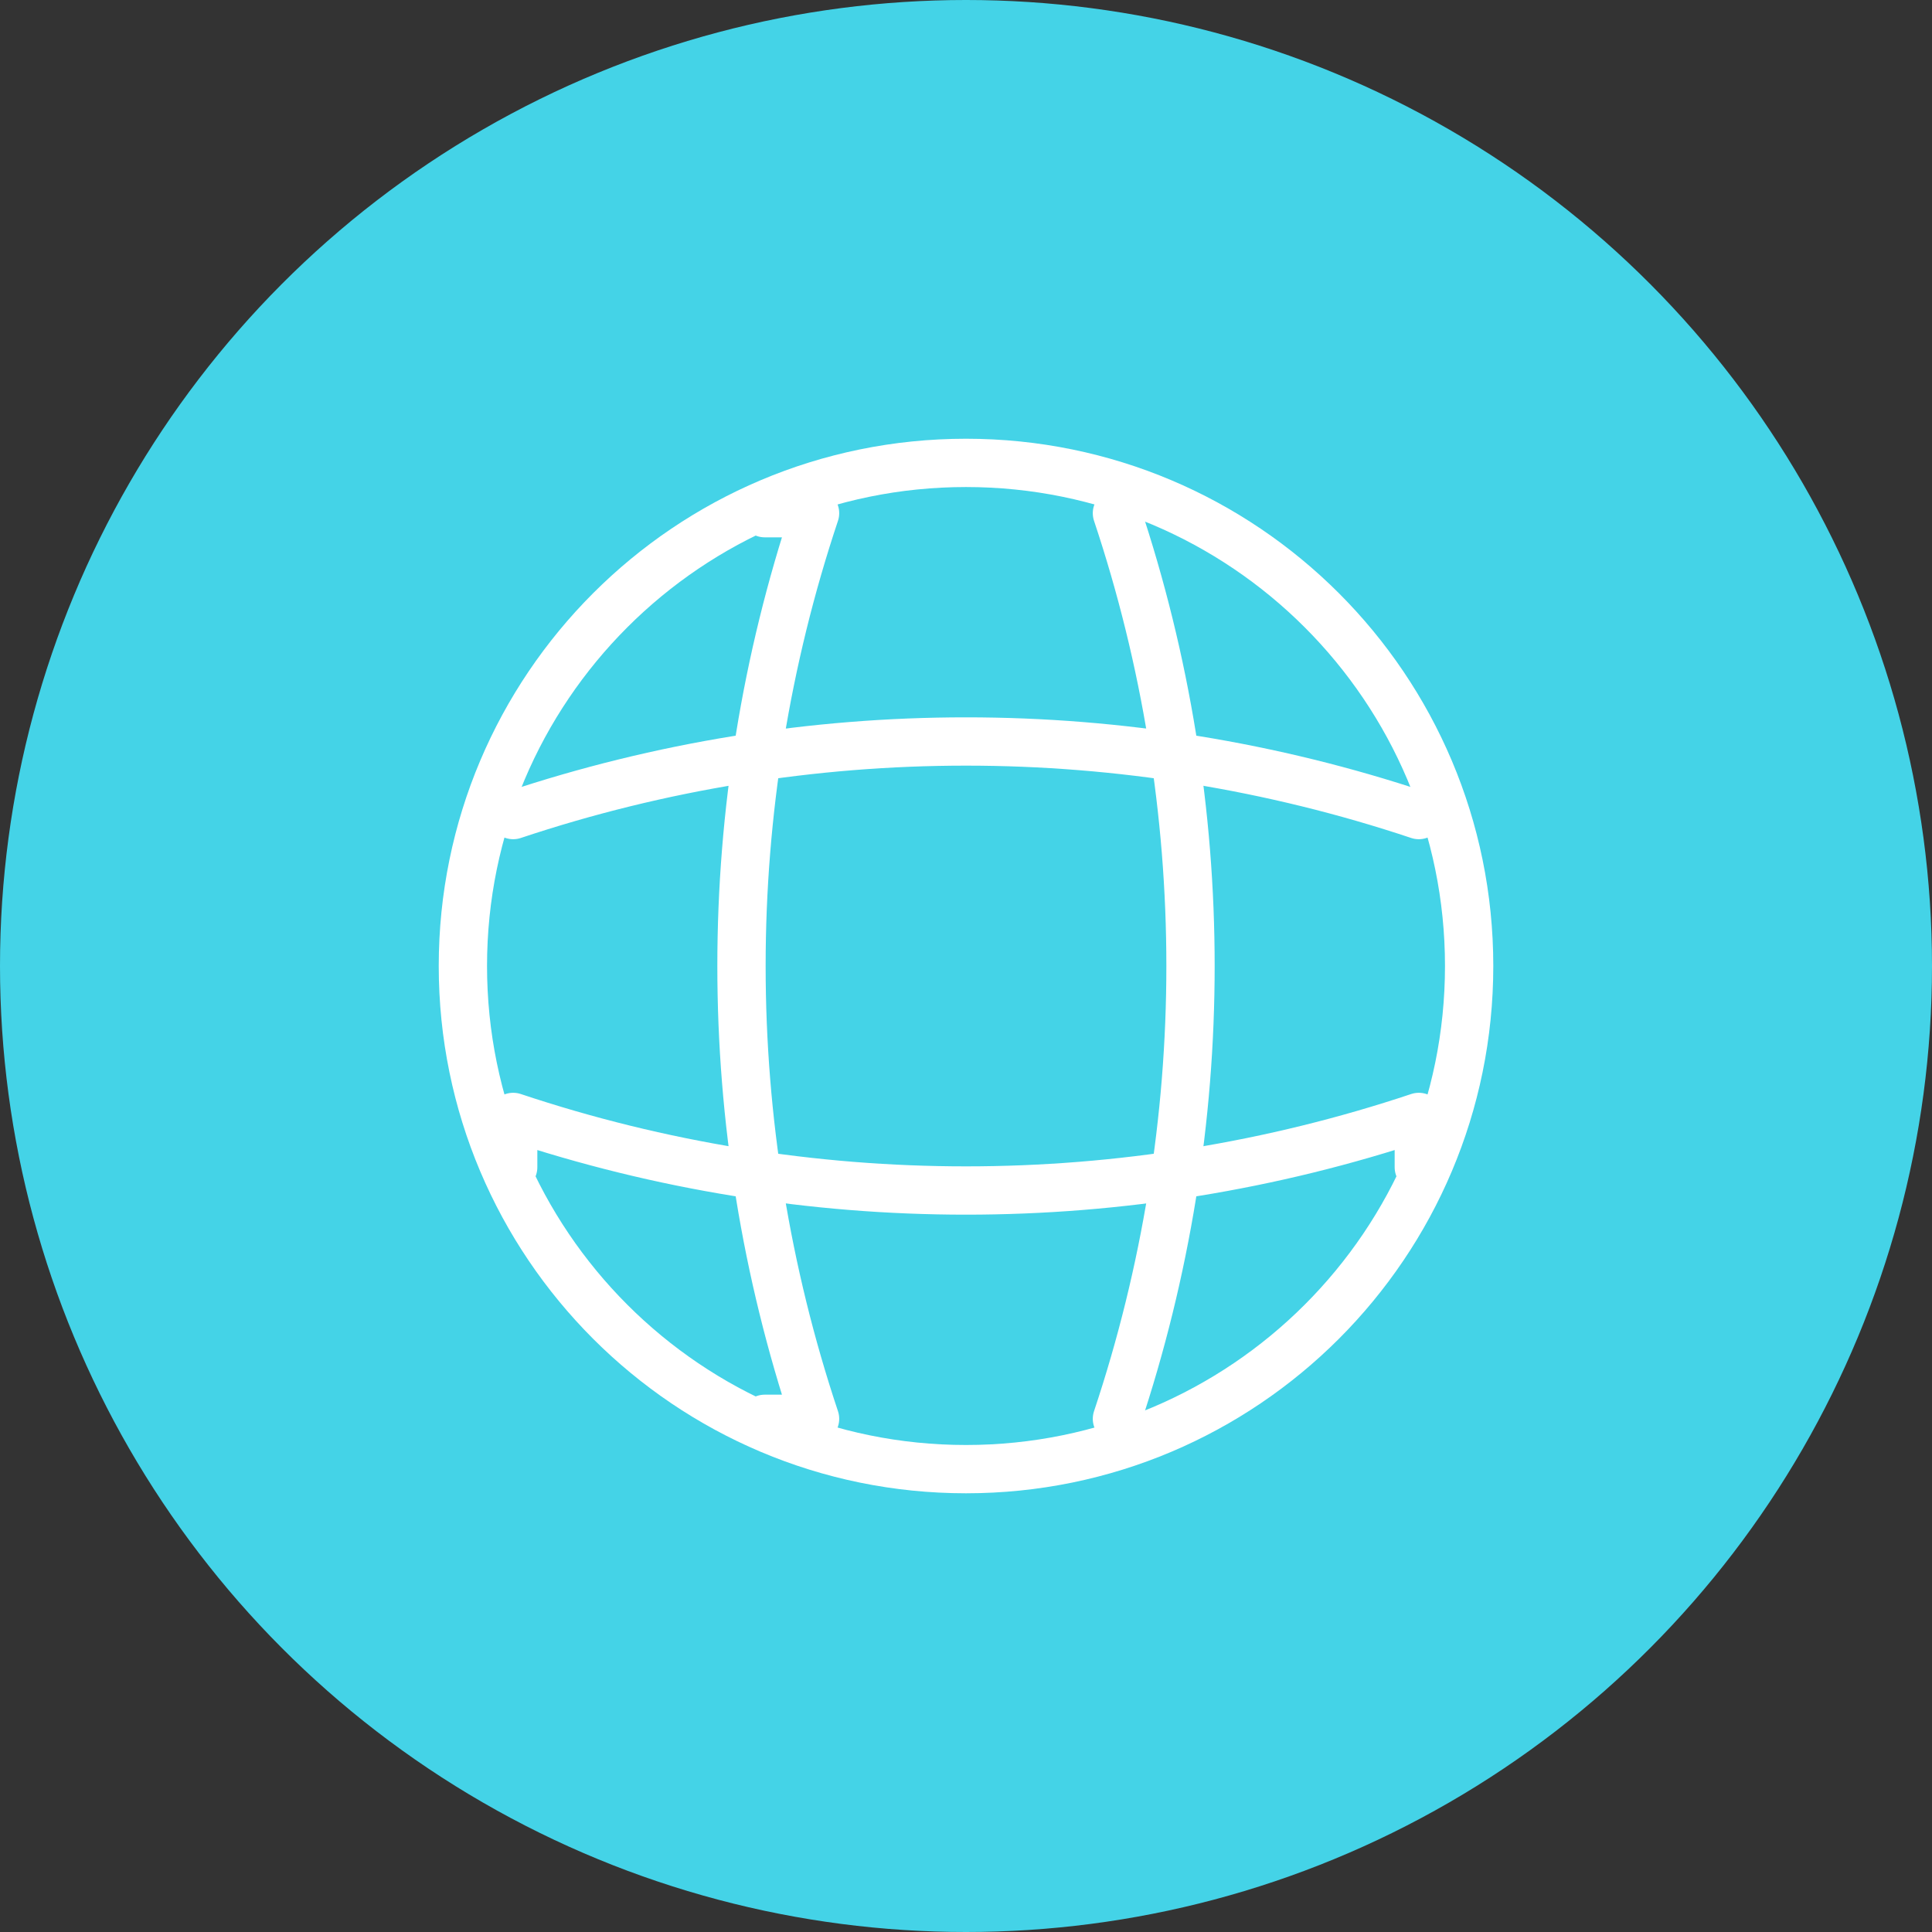 <svg width="80" height="80" viewBox="0 0 80 80" fill="none" xmlns="http://www.w3.org/2000/svg">
<rect x="0" y="0" width="80" height="80" fill="#333333" stroke="none"/>
<circle cx="40" cy="40" r="40" fill="#44D3E7"/>
<path d="M40 60.834C51.506 60.834 60.834 51.506 60.834 40C60.834 28.494 51.506 19.167 40 19.167C28.494 19.167 19.167 28.494 19.167 40C19.167 51.506 28.494 60.834 40 60.834Z" stroke="white" stroke-width="2" stroke-linecap="round" stroke-linejoin="round"/>
<path d="M31.667 21.25H33.75C29.688 33.417 29.688 46.583 33.75 58.75H31.667" stroke="white" stroke-width="2" stroke-linecap="round" stroke-linejoin="round"/>
<path d="M46.25 21.25C50.312 33.417 50.312 46.583 46.25 58.75" stroke="white" stroke-width="2" stroke-linecap="round" stroke-linejoin="round"/>
<path d="M21.25 48.333V46.25C33.417 50.312 46.583 50.312 58.75 46.25V48.333" stroke="white" stroke-width="2" stroke-linecap="round" stroke-linejoin="round"/>
<path d="M21.25 33.75C33.417 29.688 46.583 29.688 58.75 33.75" stroke="white" stroke-width="2" stroke-linecap="round" stroke-linejoin="round"/>
</svg>
